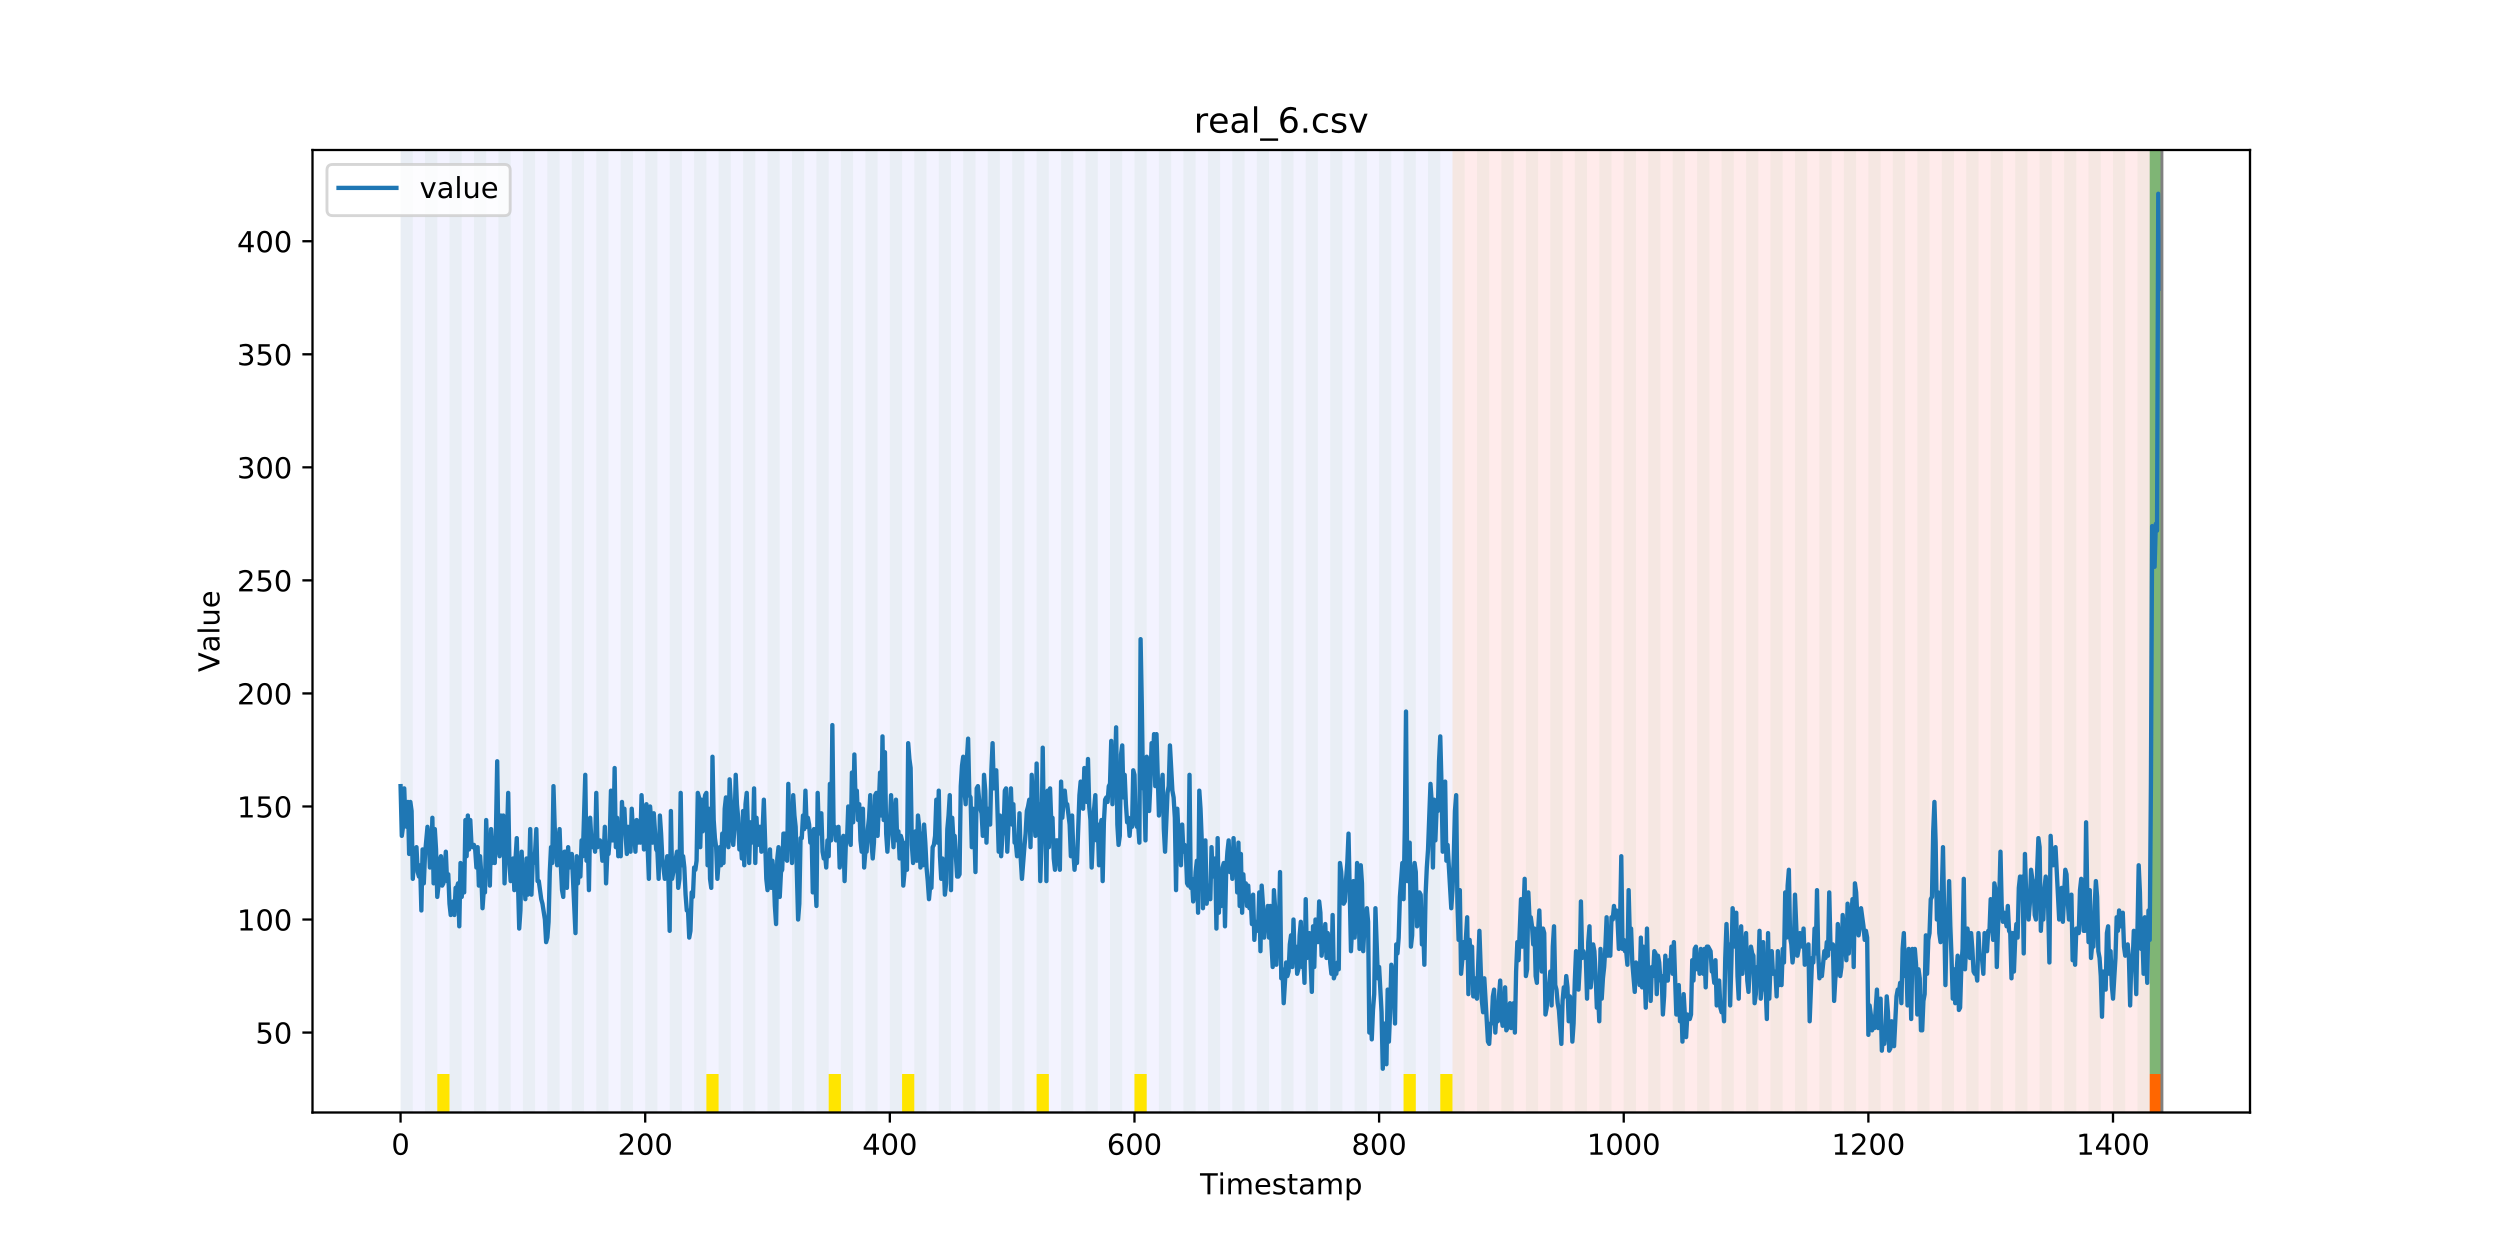 <?xml version="1.0" encoding="utf-8" standalone="no"?>
<!DOCTYPE svg PUBLIC "-//W3C//DTD SVG 1.1//EN"
  "http://www.w3.org/Graphics/SVG/1.1/DTD/svg11.dtd">
<!-- Created with matplotlib (https://matplotlib.org/) -->
<svg height="432pt" version="1.1" viewBox="0 0 864 432" width="864pt" xmlns="http://www.w3.org/2000/svg" xmlns:xlink="http://www.w3.org/1999/xlink">
 <defs>
  <style type="text/css">
*{stroke-linecap:butt;stroke-linejoin:round;}
  </style>
 </defs>
 <g id="figure_1">
  <g id="patch_1">
   <path d="M 0 432 
L 864 432 
L 864 0 
L 0 0 
z
" style="fill:#ffffff;"/>
  </g>
  <g id="axes_1">
   <g id="patch_2">
    <path d="M 108 384.48 
L 777.6 384.48 
L 777.6 51.84 
L 108 51.84 
z
" style="fill:#ffffff;"/>
   </g>
   <g id="patch_3">
    <path clip-path="url(#pc5b3a60d3c)" d="M 138.436 384.48 
L 138.436 51.84 
L 501.982 51.84 
L 501.982 384.48 
z
" style="fill:#0000ff;opacity:0.05;"/>
   </g>
   <g id="patch_4">
    <path clip-path="url(#pc5b3a60d3c)" d="M 501.982 384.48 
L 501.982 51.84 
L 747.164 51.84 
L 747.164 384.48 
z
" style="fill:#ff0000;opacity:0.08;"/>
   </g>
   <g id="patch_5">
    <path clip-path="url(#pc5b3a60d3c)" d="M 138.436 384.48 
L 138.436 51.84 
L 142.664 51.84 
L 142.664 384.48 
z
" style="fill:#008000;opacity:0.04;"/>
   </g>
   <g id="patch_6">
    <path clip-path="url(#pc5b3a60d3c)" d="M 146.891 384.48 
L 146.891 51.84 
L 151.118 51.84 
L 151.118 384.48 
z
" style="fill:#008000;opacity:0.04;"/>
   </g>
   <g id="patch_7">
    <path clip-path="url(#pc5b3a60d3c)" d="M 151.118 384.48 
L 151.118 371.174 
L 155.345 371.174 
L 155.345 384.48 
z
" style="fill:#ffe500;"/>
   </g>
   <g id="patch_8">
    <path clip-path="url(#pc5b3a60d3c)" d="M 155.345 384.48 
L 155.345 51.84 
L 159.573 51.84 
L 159.573 384.48 
z
" style="fill:#008000;opacity:0.04;"/>
   </g>
   <g id="patch_9">
    <path clip-path="url(#pc5b3a60d3c)" d="M 163.8 384.48 
L 163.8 51.84 
L 168.027 51.84 
L 168.027 384.48 
z
" style="fill:#008000;opacity:0.04;"/>
   </g>
   <g id="patch_10">
    <path clip-path="url(#pc5b3a60d3c)" d="M 172.255 384.48 
L 172.255 51.84 
L 176.482 51.84 
L 176.482 384.48 
z
" style="fill:#008000;opacity:0.04;"/>
   </g>
   <g id="patch_11">
    <path clip-path="url(#pc5b3a60d3c)" d="M 180.709 384.48 
L 180.709 51.84 
L 184.936 51.84 
L 184.936 384.48 
z
" style="fill:#008000;opacity:0.04;"/>
   </g>
   <g id="patch_12">
    <path clip-path="url(#pc5b3a60d3c)" d="M 189.164 384.48 
L 189.164 51.84 
L 193.391 51.84 
L 193.391 384.48 
z
" style="fill:#008000;opacity:0.04;"/>
   </g>
   <g id="patch_13">
    <path clip-path="url(#pc5b3a60d3c)" d="M 197.618 384.48 
L 197.618 51.84 
L 201.845 51.84 
L 201.845 384.48 
z
" style="fill:#008000;opacity:0.04;"/>
   </g>
   <g id="patch_14">
    <path clip-path="url(#pc5b3a60d3c)" d="M 206.073 384.48 
L 206.073 51.84 
L 210.3 51.84 
L 210.3 384.48 
z
" style="fill:#008000;opacity:0.04;"/>
   </g>
   <g id="patch_15">
    <path clip-path="url(#pc5b3a60d3c)" d="M 214.527 384.48 
L 214.527 51.84 
L 218.755 51.84 
L 218.755 384.48 
z
" style="fill:#008000;opacity:0.04;"/>
   </g>
   <g id="patch_16">
    <path clip-path="url(#pc5b3a60d3c)" d="M 222.982 384.48 
L 222.982 51.84 
L 227.209 51.84 
L 227.209 384.48 
z
" style="fill:#008000;opacity:0.04;"/>
   </g>
   <g id="patch_17">
    <path clip-path="url(#pc5b3a60d3c)" d="M 231.436 384.48 
L 231.436 51.84 
L 235.664 51.84 
L 235.664 384.48 
z
" style="fill:#008000;opacity:0.04;"/>
   </g>
   <g id="patch_18">
    <path clip-path="url(#pc5b3a60d3c)" d="M 239.891 384.48 
L 239.891 51.84 
L 244.118 51.84 
L 244.118 384.48 
z
" style="fill:#008000;opacity:0.04;"/>
   </g>
   <g id="patch_19">
    <path clip-path="url(#pc5b3a60d3c)" d="M 244.118 384.48 
L 244.118 371.174 
L 248.345 371.174 
L 248.345 384.48 
z
" style="fill:#ffe500;"/>
   </g>
   <g id="patch_20">
    <path clip-path="url(#pc5b3a60d3c)" d="M 248.345 384.48 
L 248.345 51.84 
L 252.573 51.84 
L 252.573 384.48 
z
" style="fill:#008000;opacity:0.04;"/>
   </g>
   <g id="patch_21">
    <path clip-path="url(#pc5b3a60d3c)" d="M 256.8 384.48 
L 256.8 51.84 
L 261.027 51.84 
L 261.027 384.48 
z
" style="fill:#008000;opacity:0.04;"/>
   </g>
   <g id="patch_22">
    <path clip-path="url(#pc5b3a60d3c)" d="M 265.255 384.48 
L 265.255 51.84 
L 269.482 51.84 
L 269.482 384.48 
z
" style="fill:#008000;opacity:0.04;"/>
   </g>
   <g id="patch_23">
    <path clip-path="url(#pc5b3a60d3c)" d="M 273.709 384.48 
L 273.709 51.84 
L 277.936 51.84 
L 277.936 384.48 
z
" style="fill:#008000;opacity:0.04;"/>
   </g>
   <g id="patch_24">
    <path clip-path="url(#pc5b3a60d3c)" d="M 282.164 384.48 
L 282.164 51.84 
L 286.391 51.84 
L 286.391 384.48 
z
" style="fill:#008000;opacity:0.04;"/>
   </g>
   <g id="patch_25">
    <path clip-path="url(#pc5b3a60d3c)" d="M 286.391 384.48 
L 286.391 371.174 
L 290.618 371.174 
L 290.618 384.48 
z
" style="fill:#ffe500;"/>
   </g>
   <g id="patch_26">
    <path clip-path="url(#pc5b3a60d3c)" d="M 290.618 384.48 
L 290.618 51.84 
L 294.845 51.84 
L 294.845 384.48 
z
" style="fill:#008000;opacity:0.04;"/>
   </g>
   <g id="patch_27">
    <path clip-path="url(#pc5b3a60d3c)" d="M 299.073 384.48 
L 299.073 51.84 
L 303.3 51.84 
L 303.3 384.48 
z
" style="fill:#008000;opacity:0.04;"/>
   </g>
   <g id="patch_28">
    <path clip-path="url(#pc5b3a60d3c)" d="M 307.527 384.48 
L 307.527 51.84 
L 311.755 51.84 
L 311.755 384.48 
z
" style="fill:#008000;opacity:0.04;"/>
   </g>
   <g id="patch_29">
    <path clip-path="url(#pc5b3a60d3c)" d="M 311.755 384.48 
L 311.755 371.174 
L 315.982 371.174 
L 315.982 384.48 
z
" style="fill:#ffe500;"/>
   </g>
   <g id="patch_30">
    <path clip-path="url(#pc5b3a60d3c)" d="M 315.982 384.48 
L 315.982 51.84 
L 320.209 51.84 
L 320.209 384.48 
z
" style="fill:#008000;opacity:0.04;"/>
   </g>
   <g id="patch_31">
    <path clip-path="url(#pc5b3a60d3c)" d="M 324.436 384.48 
L 324.436 51.84 
L 328.664 51.84 
L 328.664 384.48 
z
" style="fill:#008000;opacity:0.04;"/>
   </g>
   <g id="patch_32">
    <path clip-path="url(#pc5b3a60d3c)" d="M 332.891 384.48 
L 332.891 51.84 
L 337.118 51.84 
L 337.118 384.48 
z
" style="fill:#008000;opacity:0.04;"/>
   </g>
   <g id="patch_33">
    <path clip-path="url(#pc5b3a60d3c)" d="M 341.345 384.48 
L 341.345 51.84 
L 345.573 51.84 
L 345.573 384.48 
z
" style="fill:#008000;opacity:0.04;"/>
   </g>
   <g id="patch_34">
    <path clip-path="url(#pc5b3a60d3c)" d="M 349.8 384.48 
L 349.8 51.84 
L 354.027 51.84 
L 354.027 384.48 
z
" style="fill:#008000;opacity:0.04;"/>
   </g>
   <g id="patch_35">
    <path clip-path="url(#pc5b3a60d3c)" d="M 358.255 384.48 
L 358.255 51.84 
L 362.482 51.84 
L 362.482 384.48 
z
" style="fill:#008000;opacity:0.04;"/>
   </g>
   <g id="patch_36">
    <path clip-path="url(#pc5b3a60d3c)" d="M 358.255 384.48 
L 358.255 371.174 
L 362.482 371.174 
L 362.482 384.48 
z
" style="fill:#ffe500;"/>
   </g>
   <g id="patch_37">
    <path clip-path="url(#pc5b3a60d3c)" d="M 366.709 384.48 
L 366.709 51.84 
L 370.936 51.84 
L 370.936 384.48 
z
" style="fill:#008000;opacity:0.04;"/>
   </g>
   <g id="patch_38">
    <path clip-path="url(#pc5b3a60d3c)" d="M 375.164 384.48 
L 375.164 51.84 
L 379.391 51.84 
L 379.391 384.48 
z
" style="fill:#008000;opacity:0.04;"/>
   </g>
   <g id="patch_39">
    <path clip-path="url(#pc5b3a60d3c)" d="M 742.936 384.48 
L 742.936 371.174 
L 747.164 371.174 
L 747.164 384.48 
z
" style="fill:#ff6600;"/>
   </g>
   <g id="patch_40">
    <path clip-path="url(#pc5b3a60d3c)" d="M 383.618 384.48 
L 383.618 51.84 
L 387.845 51.84 
L 387.845 384.48 
z
" style="fill:#008000;opacity:0.04;"/>
   </g>
   <g id="patch_41">
    <path clip-path="url(#pc5b3a60d3c)" d="M 392.073 384.48 
L 392.073 51.84 
L 396.3 51.84 
L 396.3 384.48 
z
" style="fill:#008000;opacity:0.04;"/>
   </g>
   <g id="patch_42">
    <path clip-path="url(#pc5b3a60d3c)" d="M 392.073 384.48 
L 392.073 371.174 
L 396.3 371.174 
L 396.3 384.48 
z
" style="fill:#ffe500;"/>
   </g>
   <g id="patch_43">
    <path clip-path="url(#pc5b3a60d3c)" d="M 400.527 384.48 
L 400.527 51.84 
L 404.755 51.84 
L 404.755 384.48 
z
" style="fill:#008000;opacity:0.04;"/>
   </g>
   <g id="patch_44">
    <path clip-path="url(#pc5b3a60d3c)" d="M 408.982 384.48 
L 408.982 51.84 
L 413.209 51.84 
L 413.209 384.48 
z
" style="fill:#008000;opacity:0.04;"/>
   </g>
   <g id="patch_45">
    <path clip-path="url(#pc5b3a60d3c)" d="M 417.436 384.48 
L 417.436 51.84 
L 421.664 51.84 
L 421.664 384.48 
z
" style="fill:#008000;opacity:0.04;"/>
   </g>
   <g id="patch_46">
    <path clip-path="url(#pc5b3a60d3c)" d="M 425.891 384.48 
L 425.891 51.84 
L 430.118 51.84 
L 430.118 384.48 
z
" style="fill:#008000;opacity:0.04;"/>
   </g>
   <g id="patch_47">
    <path clip-path="url(#pc5b3a60d3c)" d="M 434.345 384.48 
L 434.345 51.84 
L 438.573 51.84 
L 438.573 384.48 
z
" style="fill:#008000;opacity:0.04;"/>
   </g>
   <g id="patch_48">
    <path clip-path="url(#pc5b3a60d3c)" d="M 442.8 384.48 
L 442.8 51.84 
L 447.027 51.84 
L 447.027 384.48 
z
" style="fill:#008000;opacity:0.04;"/>
   </g>
   <g id="patch_49">
    <path clip-path="url(#pc5b3a60d3c)" d="M 451.255 384.48 
L 451.255 51.84 
L 455.482 51.84 
L 455.482 384.48 
z
" style="fill:#008000;opacity:0.04;"/>
   </g>
   <g id="patch_50">
    <path clip-path="url(#pc5b3a60d3c)" d="M 459.709 384.48 
L 459.709 51.84 
L 463.936 51.84 
L 463.936 384.48 
z
" style="fill:#008000;opacity:0.04;"/>
   </g>
   <g id="patch_51">
    <path clip-path="url(#pc5b3a60d3c)" d="M 468.164 384.48 
L 468.164 51.84 
L 472.391 51.84 
L 472.391 384.48 
z
" style="fill:#008000;opacity:0.04;"/>
   </g>
   <g id="patch_52">
    <path clip-path="url(#pc5b3a60d3c)" d="M 476.618 384.48 
L 476.618 51.84 
L 480.845 51.84 
L 480.845 384.48 
z
" style="fill:#008000;opacity:0.04;"/>
   </g>
   <g id="patch_53">
    <path clip-path="url(#pc5b3a60d3c)" d="M 485.073 384.48 
L 485.073 51.84 
L 489.3 51.84 
L 489.3 384.48 
z
" style="fill:#008000;opacity:0.04;"/>
   </g>
   <g id="patch_54">
    <path clip-path="url(#pc5b3a60d3c)" d="M 485.073 384.48 
L 485.073 371.174 
L 489.3 371.174 
L 489.3 384.48 
z
" style="fill:#ffe500;"/>
   </g>
   <g id="patch_55">
    <path clip-path="url(#pc5b3a60d3c)" d="M 493.527 384.48 
L 493.527 51.84 
L 497.755 51.84 
L 497.755 384.48 
z
" style="fill:#008000;opacity:0.04;"/>
   </g>
   <g id="patch_56">
    <path clip-path="url(#pc5b3a60d3c)" d="M 497.755 384.48 
L 497.755 371.174 
L 501.982 371.174 
L 501.982 384.48 
z
" style="fill:#ffe500;"/>
   </g>
   <g id="patch_57">
    <path clip-path="url(#pc5b3a60d3c)" d="M 501.982 384.48 
L 501.982 51.84 
L 506.209 51.84 
L 506.209 384.48 
z
" style="fill:#008000;opacity:0.04;"/>
   </g>
   <g id="patch_58">
    <path clip-path="url(#pc5b3a60d3c)" d="M 510.436 384.48 
L 510.436 51.84 
L 514.664 51.84 
L 514.664 384.48 
z
" style="fill:#008000;opacity:0.04;"/>
   </g>
   <g id="patch_59">
    <path clip-path="url(#pc5b3a60d3c)" d="M 518.891 384.48 
L 518.891 51.84 
L 523.118 51.84 
L 523.118 384.48 
z
" style="fill:#008000;opacity:0.04;"/>
   </g>
   <g id="patch_60">
    <path clip-path="url(#pc5b3a60d3c)" d="M 527.345 384.48 
L 527.345 51.84 
L 531.573 51.84 
L 531.573 384.48 
z
" style="fill:#008000;opacity:0.04;"/>
   </g>
   <g id="patch_61">
    <path clip-path="url(#pc5b3a60d3c)" d="M 535.8 384.48 
L 535.8 51.84 
L 540.027 51.84 
L 540.027 384.48 
z
" style="fill:#008000;opacity:0.04;"/>
   </g>
   <g id="patch_62">
    <path clip-path="url(#pc5b3a60d3c)" d="M 544.255 384.48 
L 544.255 51.84 
L 548.482 51.84 
L 548.482 384.48 
z
" style="fill:#008000;opacity:0.04;"/>
   </g>
   <g id="patch_63">
    <path clip-path="url(#pc5b3a60d3c)" d="M 552.709 384.48 
L 552.709 51.84 
L 556.936 51.84 
L 556.936 384.48 
z
" style="fill:#008000;opacity:0.04;"/>
   </g>
   <g id="patch_64">
    <path clip-path="url(#pc5b3a60d3c)" d="M 561.164 384.48 
L 561.164 51.84 
L 565.391 51.84 
L 565.391 384.48 
z
" style="fill:#008000;opacity:0.04;"/>
   </g>
   <g id="patch_65">
    <path clip-path="url(#pc5b3a60d3c)" d="M 569.618 384.48 
L 569.618 51.84 
L 573.845 51.84 
L 573.845 384.48 
z
" style="fill:#008000;opacity:0.04;"/>
   </g>
   <g id="patch_66">
    <path clip-path="url(#pc5b3a60d3c)" d="M 578.073 384.48 
L 578.073 51.84 
L 582.3 51.84 
L 582.3 384.48 
z
" style="fill:#008000;opacity:0.04;"/>
   </g>
   <g id="patch_67">
    <path clip-path="url(#pc5b3a60d3c)" d="M 586.527 384.48 
L 586.527 51.84 
L 590.755 51.84 
L 590.755 384.48 
z
" style="fill:#008000;opacity:0.04;"/>
   </g>
   <g id="patch_68">
    <path clip-path="url(#pc5b3a60d3c)" d="M 594.982 384.48 
L 594.982 51.84 
L 599.209 51.84 
L 599.209 384.48 
z
" style="fill:#008000;opacity:0.04;"/>
   </g>
   <g id="patch_69">
    <path clip-path="url(#pc5b3a60d3c)" d="M 603.436 384.48 
L 603.436 51.84 
L 607.664 51.84 
L 607.664 384.48 
z
" style="fill:#008000;opacity:0.04;"/>
   </g>
   <g id="patch_70">
    <path clip-path="url(#pc5b3a60d3c)" d="M 611.891 384.48 
L 611.891 51.84 
L 616.118 51.84 
L 616.118 384.48 
z
" style="fill:#008000;opacity:0.04;"/>
   </g>
   <g id="patch_71">
    <path clip-path="url(#pc5b3a60d3c)" d="M 620.345 384.48 
L 620.345 51.84 
L 624.573 51.84 
L 624.573 384.48 
z
" style="fill:#008000;opacity:0.04;"/>
   </g>
   <g id="patch_72">
    <path clip-path="url(#pc5b3a60d3c)" d="M 628.8 384.48 
L 628.8 51.84 
L 633.027 51.84 
L 633.027 384.48 
z
" style="fill:#008000;opacity:0.04;"/>
   </g>
   <g id="patch_73">
    <path clip-path="url(#pc5b3a60d3c)" d="M 637.255 384.48 
L 637.255 51.84 
L 641.482 51.84 
L 641.482 384.48 
z
" style="fill:#008000;opacity:0.04;"/>
   </g>
   <g id="patch_74">
    <path clip-path="url(#pc5b3a60d3c)" d="M 645.709 384.48 
L 645.709 51.84 
L 649.936 51.84 
L 649.936 384.48 
z
" style="fill:#008000;opacity:0.04;"/>
   </g>
   <g id="patch_75">
    <path clip-path="url(#pc5b3a60d3c)" d="M 654.164 384.48 
L 654.164 51.84 
L 658.391 51.84 
L 658.391 384.48 
z
" style="fill:#008000;opacity:0.04;"/>
   </g>
   <g id="patch_76">
    <path clip-path="url(#pc5b3a60d3c)" d="M 662.618 384.48 
L 662.618 51.84 
L 666.845 51.84 
L 666.845 384.48 
z
" style="fill:#008000;opacity:0.04;"/>
   </g>
   <g id="patch_77">
    <path clip-path="url(#pc5b3a60d3c)" d="M 671.073 384.48 
L 671.073 51.84 
L 675.3 51.84 
L 675.3 384.48 
z
" style="fill:#008000;opacity:0.04;"/>
   </g>
   <g id="patch_78">
    <path clip-path="url(#pc5b3a60d3c)" d="M 679.527 384.48 
L 679.527 51.84 
L 683.755 51.84 
L 683.755 384.48 
z
" style="fill:#008000;opacity:0.04;"/>
   </g>
   <g id="patch_79">
    <path clip-path="url(#pc5b3a60d3c)" d="M 687.982 384.48 
L 687.982 51.84 
L 692.209 51.84 
L 692.209 384.48 
z
" style="fill:#008000;opacity:0.04;"/>
   </g>
   <g id="patch_80">
    <path clip-path="url(#pc5b3a60d3c)" d="M 696.436 384.48 
L 696.436 51.84 
L 700.664 51.84 
L 700.664 384.48 
z
" style="fill:#008000;opacity:0.04;"/>
   </g>
   <g id="patch_81">
    <path clip-path="url(#pc5b3a60d3c)" d="M 704.891 384.48 
L 704.891 51.84 
L 709.118 51.84 
L 709.118 384.48 
z
" style="fill:#008000;opacity:0.04;"/>
   </g>
   <g id="patch_82">
    <path clip-path="url(#pc5b3a60d3c)" d="M 713.345 384.48 
L 713.345 51.84 
L 717.573 51.84 
L 717.573 384.48 
z
" style="fill:#008000;opacity:0.04;"/>
   </g>
   <g id="patch_83">
    <path clip-path="url(#pc5b3a60d3c)" d="M 721.8 384.48 
L 721.8 51.84 
L 726.027 51.84 
L 726.027 384.48 
z
" style="fill:#008000;opacity:0.04;"/>
   </g>
   <g id="patch_84">
    <path clip-path="url(#pc5b3a60d3c)" d="M 730.255 384.48 
L 730.255 51.84 
L 734.482 51.84 
L 734.482 384.48 
z
" style="fill:#008000;opacity:0.04;"/>
   </g>
   <g id="patch_85">
    <path clip-path="url(#pc5b3a60d3c)" d="M 738.709 384.48 
L 738.709 51.84 
L 742.936 51.84 
L 742.936 384.48 
z
" style="fill:#008000;opacity:0.04;"/>
   </g>
   <g id="patch_86">
    <path clip-path="url(#pc5b3a60d3c)" d="M 742.936 371.174 
L 742.936 51.84 
L 747.164 51.84 
L 747.164 371.174 
z
" style="fill:#008000;opacity:0.5;"/>
   </g>
   <g id="matplotlib.axis_1">
    <g id="xtick_1">
     <g id="line2d_1">
      <defs>
       <path d="M 0 0 
L 0 3.5 
" id="m55abc5cdc3" style="stroke:#000000;stroke-width:0.8;"/>
      </defs>
      <g>
       <use style="stroke:#000000;stroke-width:0.8;" x="138.436" xlink:href="#m55abc5cdc3" y="384.48"/>
      </g>
     </g>
     <g id="text_1">
      <!-- 0 -->
      <defs>
       <path d="M 31.781 66.406 
Q 24.172 66.406 20.328 58.906 
Q 16.5 51.422 16.5 36.375 
Q 16.5 21.391 20.328 13.891 
Q 24.172 6.391 31.781 6.391 
Q 39.453 6.391 43.281 13.891 
Q 47.125 21.391 47.125 36.375 
Q 47.125 51.422 43.281 58.906 
Q 39.453 66.406 31.781 66.406 
z
M 31.781 74.219 
Q 44.047 74.219 50.516 64.516 
Q 56.984 54.828 56.984 36.375 
Q 56.984 17.969 50.516 8.266 
Q 44.047 -1.422 31.781 -1.422 
Q 19.531 -1.422 13.062 8.266 
Q 6.594 17.969 6.594 36.375 
Q 6.594 54.828 13.062 64.516 
Q 19.531 74.219 31.781 74.219 
z
" id="DejaVuSans-48"/>
      </defs>
      <g transform="translate(135.255 399.078)scale(0.1 -0.1)">
       <use xlink:href="#DejaVuSans-48"/>
      </g>
     </g>
    </g>
    <g id="xtick_2">
     <g id="line2d_2">
      <g>
       <use style="stroke:#000000;stroke-width:0.8;" x="222.982" xlink:href="#m55abc5cdc3" y="384.48"/>
      </g>
     </g>
     <g id="text_2">
      <!-- 200 -->
      <defs>
       <path d="M 19.188 8.297 
L 53.609 8.297 
L 53.609 0 
L 7.328 0 
L 7.328 8.297 
Q 12.938 14.109 22.625 23.891 
Q 32.328 33.688 34.812 36.531 
Q 39.547 41.844 41.422 45.531 
Q 43.312 49.219 43.312 52.781 
Q 43.312 58.594 39.234 62.25 
Q 35.156 65.922 28.609 65.922 
Q 23.969 65.922 18.812 64.312 
Q 13.672 62.703 7.812 59.422 
L 7.812 69.391 
Q 13.766 71.781 18.938 73 
Q 24.125 74.219 28.422 74.219 
Q 39.75 74.219 46.484 68.547 
Q 53.219 62.891 53.219 53.422 
Q 53.219 48.922 51.531 44.891 
Q 49.859 40.875 45.406 35.406 
Q 44.188 33.984 37.641 27.219 
Q 31.109 20.453 19.188 8.297 
z
" id="DejaVuSans-50"/>
      </defs>
      <g transform="translate(213.438 399.078)scale(0.1 -0.1)">
       <use xlink:href="#DejaVuSans-50"/>
       <use x="63.623" xlink:href="#DejaVuSans-48"/>
       <use x="127.246" xlink:href="#DejaVuSans-48"/>
      </g>
     </g>
    </g>
    <g id="xtick_3">
     <g id="line2d_3">
      <g>
       <use style="stroke:#000000;stroke-width:0.8;" x="307.527" xlink:href="#m55abc5cdc3" y="384.48"/>
      </g>
     </g>
     <g id="text_3">
      <!-- 400 -->
      <defs>
       <path d="M 37.797 64.312 
L 12.891 25.391 
L 37.797 25.391 
z
M 35.203 72.906 
L 47.609 72.906 
L 47.609 25.391 
L 58.016 25.391 
L 58.016 17.188 
L 47.609 17.188 
L 47.609 0 
L 37.797 0 
L 37.797 17.188 
L 4.891 17.188 
L 4.891 26.703 
z
" id="DejaVuSans-52"/>
      </defs>
      <g transform="translate(297.984 399.078)scale(0.1 -0.1)">
       <use xlink:href="#DejaVuSans-52"/>
       <use x="63.623" xlink:href="#DejaVuSans-48"/>
       <use x="127.246" xlink:href="#DejaVuSans-48"/>
      </g>
     </g>
    </g>
    <g id="xtick_4">
     <g id="line2d_4">
      <g>
       <use style="stroke:#000000;stroke-width:0.8;" x="392.073" xlink:href="#m55abc5cdc3" y="384.48"/>
      </g>
     </g>
     <g id="text_4">
      <!-- 600 -->
      <defs>
       <path d="M 33.016 40.375 
Q 26.375 40.375 22.484 35.828 
Q 18.609 31.297 18.609 23.391 
Q 18.609 15.531 22.484 10.953 
Q 26.375 6.391 33.016 6.391 
Q 39.656 6.391 43.531 10.953 
Q 47.406 15.531 47.406 23.391 
Q 47.406 31.297 43.531 35.828 
Q 39.656 40.375 33.016 40.375 
z
M 52.594 71.297 
L 52.594 62.312 
Q 48.875 64.062 45.094 64.984 
Q 41.312 65.922 37.594 65.922 
Q 27.828 65.922 22.672 59.328 
Q 17.531 52.734 16.797 39.406 
Q 19.672 43.656 24.016 45.922 
Q 28.375 48.188 33.594 48.188 
Q 44.578 48.188 50.953 41.516 
Q 57.328 34.859 57.328 23.391 
Q 57.328 12.156 50.688 5.359 
Q 44.047 -1.422 33.016 -1.422 
Q 20.359 -1.422 13.672 8.266 
Q 6.984 17.969 6.984 36.375 
Q 6.984 53.656 15.188 63.938 
Q 23.391 74.219 37.203 74.219 
Q 40.922 74.219 44.703 73.484 
Q 48.484 72.75 52.594 71.297 
z
" id="DejaVuSans-54"/>
      </defs>
      <g transform="translate(382.529 399.078)scale(0.1 -0.1)">
       <use xlink:href="#DejaVuSans-54"/>
       <use x="63.623" xlink:href="#DejaVuSans-48"/>
       <use x="127.246" xlink:href="#DejaVuSans-48"/>
      </g>
     </g>
    </g>
    <g id="xtick_5">
     <g id="line2d_5">
      <g>
       <use style="stroke:#000000;stroke-width:0.8;" x="476.618" xlink:href="#m55abc5cdc3" y="384.48"/>
      </g>
     </g>
     <g id="text_5">
      <!-- 800 -->
      <defs>
       <path d="M 31.781 34.625 
Q 24.75 34.625 20.719 30.859 
Q 16.703 27.094 16.703 20.516 
Q 16.703 13.922 20.719 10.156 
Q 24.75 6.391 31.781 6.391 
Q 38.812 6.391 42.859 10.172 
Q 46.922 13.969 46.922 20.516 
Q 46.922 27.094 42.891 30.859 
Q 38.875 34.625 31.781 34.625 
z
M 21.922 38.812 
Q 15.578 40.375 12.031 44.719 
Q 8.5 49.078 8.5 55.328 
Q 8.5 64.062 14.719 69.141 
Q 20.953 74.219 31.781 74.219 
Q 42.672 74.219 48.875 69.141 
Q 55.078 64.062 55.078 55.328 
Q 55.078 49.078 51.531 44.719 
Q 48 40.375 41.703 38.812 
Q 48.828 37.156 52.797 32.312 
Q 56.781 27.484 56.781 20.516 
Q 56.781 9.906 50.312 4.234 
Q 43.844 -1.422 31.781 -1.422 
Q 19.734 -1.422 13.25 4.234 
Q 6.781 9.906 6.781 20.516 
Q 6.781 27.484 10.781 32.312 
Q 14.797 37.156 21.922 38.812 
z
M 18.312 54.391 
Q 18.312 48.734 21.844 45.562 
Q 25.391 42.391 31.781 42.391 
Q 38.141 42.391 41.719 45.562 
Q 45.312 48.734 45.312 54.391 
Q 45.312 60.062 41.719 63.234 
Q 38.141 66.406 31.781 66.406 
Q 25.391 66.406 21.844 63.234 
Q 18.312 60.062 18.312 54.391 
z
" id="DejaVuSans-56"/>
      </defs>
      <g transform="translate(467.074 399.078)scale(0.1 -0.1)">
       <use xlink:href="#DejaVuSans-56"/>
       <use x="63.623" xlink:href="#DejaVuSans-48"/>
       <use x="127.246" xlink:href="#DejaVuSans-48"/>
      </g>
     </g>
    </g>
    <g id="xtick_6">
     <g id="line2d_6">
      <g>
       <use style="stroke:#000000;stroke-width:0.8;" x="561.164" xlink:href="#m55abc5cdc3" y="384.48"/>
      </g>
     </g>
     <g id="text_6">
      <!-- 1000 -->
      <defs>
       <path d="M 12.406 8.297 
L 28.516 8.297 
L 28.516 63.922 
L 10.984 60.406 
L 10.984 69.391 
L 28.422 72.906 
L 38.281 72.906 
L 38.281 8.297 
L 54.391 8.297 
L 54.391 0 
L 12.406 0 
z
" id="DejaVuSans-49"/>
      </defs>
      <g transform="translate(548.439 399.078)scale(0.1 -0.1)">
       <use xlink:href="#DejaVuSans-49"/>
       <use x="63.623" xlink:href="#DejaVuSans-48"/>
       <use x="127.246" xlink:href="#DejaVuSans-48"/>
       <use x="190.869" xlink:href="#DejaVuSans-48"/>
      </g>
     </g>
    </g>
    <g id="xtick_7">
     <g id="line2d_7">
      <g>
       <use style="stroke:#000000;stroke-width:0.8;" x="645.709" xlink:href="#m55abc5cdc3" y="384.48"/>
      </g>
     </g>
     <g id="text_7">
      <!-- 1200 -->
      <g transform="translate(632.984 399.078)scale(0.1 -0.1)">
       <use xlink:href="#DejaVuSans-49"/>
       <use x="63.623" xlink:href="#DejaVuSans-50"/>
       <use x="127.246" xlink:href="#DejaVuSans-48"/>
       <use x="190.869" xlink:href="#DejaVuSans-48"/>
      </g>
     </g>
    </g>
    <g id="xtick_8">
     <g id="line2d_8">
      <g>
       <use style="stroke:#000000;stroke-width:0.8;" x="730.255" xlink:href="#m55abc5cdc3" y="384.48"/>
      </g>
     </g>
     <g id="text_8">
      <!-- 1400 -->
      <g transform="translate(717.53 399.078)scale(0.1 -0.1)">
       <use xlink:href="#DejaVuSans-49"/>
       <use x="63.623" xlink:href="#DejaVuSans-52"/>
       <use x="127.246" xlink:href="#DejaVuSans-48"/>
       <use x="190.869" xlink:href="#DejaVuSans-48"/>
      </g>
     </g>
    </g>
    <g id="text_9">
     <!-- Timestamp -->
     <defs>
      <path d="M -0.297 72.906 
L 61.375 72.906 
L 61.375 64.594 
L 35.5 64.594 
L 35.5 0 
L 25.594 0 
L 25.594 64.594 
L -0.297 64.594 
z
" id="DejaVuSans-84"/>
      <path d="M 9.422 54.688 
L 18.406 54.688 
L 18.406 0 
L 9.422 0 
z
M 9.422 75.984 
L 18.406 75.984 
L 18.406 64.594 
L 9.422 64.594 
z
" id="DejaVuSans-105"/>
      <path d="M 52 44.188 
Q 55.375 50.25 60.062 53.125 
Q 64.75 56 71.094 56 
Q 79.641 56 84.281 50.016 
Q 88.922 44.047 88.922 33.016 
L 88.922 0 
L 79.891 0 
L 79.891 32.719 
Q 79.891 40.578 77.094 44.375 
Q 74.312 48.188 68.609 48.188 
Q 61.625 48.188 57.562 43.547 
Q 53.516 38.922 53.516 30.906 
L 53.516 0 
L 44.484 0 
L 44.484 32.719 
Q 44.484 40.625 41.703 44.406 
Q 38.922 48.188 33.109 48.188 
Q 26.219 48.188 22.156 43.531 
Q 18.109 38.875 18.109 30.906 
L 18.109 0 
L 9.078 0 
L 9.078 54.688 
L 18.109 54.688 
L 18.109 46.188 
Q 21.188 51.219 25.484 53.609 
Q 29.781 56 35.688 56 
Q 41.656 56 45.828 52.969 
Q 50 49.953 52 44.188 
z
" id="DejaVuSans-109"/>
      <path d="M 56.203 29.594 
L 56.203 25.203 
L 14.891 25.203 
Q 15.484 15.922 20.484 11.062 
Q 25.484 6.203 34.422 6.203 
Q 39.594 6.203 44.453 7.469 
Q 49.312 8.734 54.109 11.281 
L 54.109 2.781 
Q 49.266 0.734 44.188 -0.344 
Q 39.109 -1.422 33.891 -1.422 
Q 20.797 -1.422 13.156 6.188 
Q 5.516 13.812 5.516 26.812 
Q 5.516 40.234 12.766 48.109 
Q 20.016 56 32.328 56 
Q 43.359 56 49.781 48.891 
Q 56.203 41.797 56.203 29.594 
z
M 47.219 32.234 
Q 47.125 39.594 43.094 43.984 
Q 39.062 48.391 32.422 48.391 
Q 24.906 48.391 20.391 44.141 
Q 15.875 39.891 15.188 32.172 
z
" id="DejaVuSans-101"/>
      <path d="M 44.281 53.078 
L 44.281 44.578 
Q 40.484 46.531 36.375 47.5 
Q 32.281 48.484 27.875 48.484 
Q 21.188 48.484 17.844 46.438 
Q 14.5 44.391 14.5 40.281 
Q 14.5 37.156 16.891 35.375 
Q 19.281 33.594 26.516 31.984 
L 29.594 31.297 
Q 39.156 29.25 43.188 25.516 
Q 47.219 21.781 47.219 15.094 
Q 47.219 7.469 41.188 3.016 
Q 35.156 -1.422 24.609 -1.422 
Q 20.219 -1.422 15.453 -0.562 
Q 10.688 0.297 5.422 2 
L 5.422 11.281 
Q 10.406 8.688 15.234 7.391 
Q 20.062 6.109 24.812 6.109 
Q 31.156 6.109 34.562 8.281 
Q 37.984 10.453 37.984 14.406 
Q 37.984 18.062 35.516 20.016 
Q 33.062 21.969 24.703 23.781 
L 21.578 24.516 
Q 13.234 26.266 9.516 29.906 
Q 5.812 33.547 5.812 39.891 
Q 5.812 47.609 11.281 51.797 
Q 16.75 56 26.812 56 
Q 31.781 56 36.172 55.266 
Q 40.578 54.547 44.281 53.078 
z
" id="DejaVuSans-115"/>
      <path d="M 18.312 70.219 
L 18.312 54.688 
L 36.812 54.688 
L 36.812 47.703 
L 18.312 47.703 
L 18.312 18.016 
Q 18.312 11.328 20.141 9.422 
Q 21.969 7.516 27.594 7.516 
L 36.812 7.516 
L 36.812 0 
L 27.594 0 
Q 17.188 0 13.234 3.875 
Q 9.281 7.766 9.281 18.016 
L 9.281 47.703 
L 2.688 47.703 
L 2.688 54.688 
L 9.281 54.688 
L 9.281 70.219 
z
" id="DejaVuSans-116"/>
      <path d="M 34.281 27.484 
Q 23.391 27.484 19.188 25 
Q 14.984 22.516 14.984 16.5 
Q 14.984 11.719 18.141 8.906 
Q 21.297 6.109 26.703 6.109 
Q 34.188 6.109 38.703 11.406 
Q 43.219 16.703 43.219 25.484 
L 43.219 27.484 
z
M 52.203 31.203 
L 52.203 0 
L 43.219 0 
L 43.219 8.297 
Q 40.141 3.328 35.547 0.953 
Q 30.953 -1.422 24.312 -1.422 
Q 15.922 -1.422 10.953 3.297 
Q 6 8.016 6 15.922 
Q 6 25.141 12.172 29.828 
Q 18.359 34.516 30.609 34.516 
L 43.219 34.516 
L 43.219 35.406 
Q 43.219 41.609 39.141 45 
Q 35.062 48.391 27.688 48.391 
Q 23 48.391 18.547 47.266 
Q 14.109 46.141 10.016 43.891 
L 10.016 52.203 
Q 14.938 54.109 19.578 55.047 
Q 24.219 56 28.609 56 
Q 40.484 56 46.344 49.844 
Q 52.203 43.703 52.203 31.203 
z
" id="DejaVuSans-97"/>
      <path d="M 18.109 8.203 
L 18.109 -20.797 
L 9.078 -20.797 
L 9.078 54.688 
L 18.109 54.688 
L 18.109 46.391 
Q 20.953 51.266 25.266 53.625 
Q 29.594 56 35.594 56 
Q 45.562 56 51.781 48.094 
Q 58.016 40.188 58.016 27.297 
Q 58.016 14.406 51.781 6.484 
Q 45.562 -1.422 35.594 -1.422 
Q 29.594 -1.422 25.266 0.953 
Q 20.953 3.328 18.109 8.203 
z
M 48.688 27.297 
Q 48.688 37.203 44.609 42.844 
Q 40.531 48.484 33.406 48.484 
Q 26.266 48.484 22.188 42.844 
Q 18.109 37.203 18.109 27.297 
Q 18.109 17.391 22.188 11.75 
Q 26.266 6.109 33.406 6.109 
Q 40.531 6.109 44.609 11.75 
Q 48.688 17.391 48.688 27.297 
z
" id="DejaVuSans-112"/>
     </defs>
     <g transform="translate(414.739 412.757)scale(0.1 -0.1)">
      <use xlink:href="#DejaVuSans-84"/>
      <use x="61.037" xlink:href="#DejaVuSans-105"/>
      <use x="88.82" xlink:href="#DejaVuSans-109"/>
      <use x="186.232" xlink:href="#DejaVuSans-101"/>
      <use x="247.756" xlink:href="#DejaVuSans-115"/>
      <use x="299.855" xlink:href="#DejaVuSans-116"/>
      <use x="339.064" xlink:href="#DejaVuSans-97"/>
      <use x="400.344" xlink:href="#DejaVuSans-109"/>
      <use x="497.756" xlink:href="#DejaVuSans-112"/>
     </g>
    </g>
   </g>
   <g id="matplotlib.axis_2">
    <g id="ytick_1">
     <g id="line2d_9">
      <defs>
       <path d="M 0 0 
L -3.5 0 
" id="m25f7cf8dad" style="stroke:#000000;stroke-width:0.8;"/>
      </defs>
      <g>
       <use style="stroke:#000000;stroke-width:0.8;" x="108" xlink:href="#m25f7cf8dad" y="356.858"/>
      </g>
     </g>
     <g id="text_10">
      <!-- 50 -->
      <defs>
       <path d="M 10.797 72.906 
L 49.516 72.906 
L 49.516 64.594 
L 19.828 64.594 
L 19.828 46.734 
Q 21.969 47.469 24.109 47.828 
Q 26.266 48.188 28.422 48.188 
Q 40.625 48.188 47.75 41.5 
Q 54.891 34.812 54.891 23.391 
Q 54.891 11.625 47.562 5.094 
Q 40.234 -1.422 26.906 -1.422 
Q 22.312 -1.422 17.547 -0.641 
Q 12.797 0.141 7.719 1.703 
L 7.719 11.625 
Q 12.109 9.234 16.797 8.062 
Q 21.484 6.891 26.703 6.891 
Q 35.156 6.891 40.078 11.328 
Q 45.016 15.766 45.016 23.391 
Q 45.016 31 40.078 35.438 
Q 35.156 39.891 26.703 39.891 
Q 22.75 39.891 18.812 39.016 
Q 14.891 38.141 10.797 36.281 
z
" id="DejaVuSans-53"/>
      </defs>
      <g transform="translate(88.275 360.657)scale(0.1 -0.1)">
       <use xlink:href="#DejaVuSans-53"/>
       <use x="63.623" xlink:href="#DejaVuSans-48"/>
      </g>
     </g>
    </g>
    <g id="ytick_2">
     <g id="line2d_10">
      <g>
       <use style="stroke:#000000;stroke-width:0.8;" x="108" xlink:href="#m25f7cf8dad" y="317.788"/>
      </g>
     </g>
     <g id="text_11">
      <!-- 100 -->
      <g transform="translate(81.912 321.587)scale(0.1 -0.1)">
       <use xlink:href="#DejaVuSans-49"/>
       <use x="63.623" xlink:href="#DejaVuSans-48"/>
       <use x="127.246" xlink:href="#DejaVuSans-48"/>
      </g>
     </g>
    </g>
    <g id="ytick_3">
     <g id="line2d_11">
      <g>
       <use style="stroke:#000000;stroke-width:0.8;" x="108" xlink:href="#m25f7cf8dad" y="278.718"/>
      </g>
     </g>
     <g id="text_12">
      <!-- 150 -->
      <g transform="translate(81.912 282.517)scale(0.1 -0.1)">
       <use xlink:href="#DejaVuSans-49"/>
       <use x="63.623" xlink:href="#DejaVuSans-53"/>
       <use x="127.246" xlink:href="#DejaVuSans-48"/>
      </g>
     </g>
    </g>
    <g id="ytick_4">
     <g id="line2d_12">
      <g>
       <use style="stroke:#000000;stroke-width:0.8;" x="108" xlink:href="#m25f7cf8dad" y="239.648"/>
      </g>
     </g>
     <g id="text_13">
      <!-- 200 -->
      <g transform="translate(81.912 243.448)scale(0.1 -0.1)">
       <use xlink:href="#DejaVuSans-50"/>
       <use x="63.623" xlink:href="#DejaVuSans-48"/>
       <use x="127.246" xlink:href="#DejaVuSans-48"/>
      </g>
     </g>
    </g>
    <g id="ytick_5">
     <g id="line2d_13">
      <g>
       <use style="stroke:#000000;stroke-width:0.8;" x="108" xlink:href="#m25f7cf8dad" y="200.579"/>
      </g>
     </g>
     <g id="text_14">
      <!-- 250 -->
      <g transform="translate(81.912 204.378)scale(0.1 -0.1)">
       <use xlink:href="#DejaVuSans-50"/>
       <use x="63.623" xlink:href="#DejaVuSans-53"/>
       <use x="127.246" xlink:href="#DejaVuSans-48"/>
      </g>
     </g>
    </g>
    <g id="ytick_6">
     <g id="line2d_14">
      <g>
       <use style="stroke:#000000;stroke-width:0.8;" x="108" xlink:href="#m25f7cf8dad" y="161.509"/>
      </g>
     </g>
     <g id="text_15">
      <!-- 300 -->
      <defs>
       <path d="M 40.578 39.312 
Q 47.656 37.797 51.625 33 
Q 55.609 28.219 55.609 21.188 
Q 55.609 10.406 48.188 4.484 
Q 40.766 -1.422 27.094 -1.422 
Q 22.516 -1.422 17.656 -0.516 
Q 12.797 0.391 7.625 2.203 
L 7.625 11.719 
Q 11.719 9.328 16.594 8.109 
Q 21.484 6.891 26.812 6.891 
Q 36.078 6.891 40.938 10.547 
Q 45.797 14.203 45.797 21.188 
Q 45.797 27.641 41.281 31.266 
Q 36.766 34.906 28.719 34.906 
L 20.219 34.906 
L 20.219 43.016 
L 29.109 43.016 
Q 36.375 43.016 40.234 45.922 
Q 44.094 48.828 44.094 54.297 
Q 44.094 59.906 40.109 62.906 
Q 36.141 65.922 28.719 65.922 
Q 24.656 65.922 20.016 65.031 
Q 15.375 64.156 9.812 62.312 
L 9.812 71.094 
Q 15.438 72.656 20.344 73.438 
Q 25.25 74.219 29.594 74.219 
Q 40.828 74.219 47.359 69.109 
Q 53.906 64.016 53.906 55.328 
Q 53.906 49.266 50.438 45.094 
Q 46.969 40.922 40.578 39.312 
z
" id="DejaVuSans-51"/>
      </defs>
      <g transform="translate(81.912 165.308)scale(0.1 -0.1)">
       <use xlink:href="#DejaVuSans-51"/>
       <use x="63.623" xlink:href="#DejaVuSans-48"/>
       <use x="127.246" xlink:href="#DejaVuSans-48"/>
      </g>
     </g>
    </g>
    <g id="ytick_7">
     <g id="line2d_15">
      <g>
       <use style="stroke:#000000;stroke-width:0.8;" x="108" xlink:href="#m25f7cf8dad" y="122.439"/>
      </g>
     </g>
     <g id="text_16">
      <!-- 350 -->
      <g transform="translate(81.912 126.238)scale(0.1 -0.1)">
       <use xlink:href="#DejaVuSans-51"/>
       <use x="63.623" xlink:href="#DejaVuSans-53"/>
       <use x="127.246" xlink:href="#DejaVuSans-48"/>
      </g>
     </g>
    </g>
    <g id="ytick_8">
     <g id="line2d_16">
      <g>
       <use style="stroke:#000000;stroke-width:0.8;" x="108" xlink:href="#m25f7cf8dad" y="83.369"/>
      </g>
     </g>
     <g id="text_17">
      <!-- 400 -->
      <g transform="translate(81.912 87.169)scale(0.1 -0.1)">
       <use xlink:href="#DejaVuSans-52"/>
       <use x="63.623" xlink:href="#DejaVuSans-48"/>
       <use x="127.246" xlink:href="#DejaVuSans-48"/>
      </g>
     </g>
    </g>
    <g id="text_18">
     <!-- Value -->
     <defs>
      <path d="M 28.609 0 
L 0.781 72.906 
L 11.078 72.906 
L 34.188 11.531 
L 57.328 72.906 
L 67.578 72.906 
L 39.797 0 
z
" id="DejaVuSans-86"/>
      <path d="M 9.422 75.984 
L 18.406 75.984 
L 18.406 0 
L 9.422 0 
z
" id="DejaVuSans-108"/>
      <path d="M 8.5 21.578 
L 8.5 54.688 
L 17.484 54.688 
L 17.484 21.922 
Q 17.484 14.156 20.5 10.266 
Q 23.531 6.391 29.594 6.391 
Q 36.859 6.391 41.078 11.031 
Q 45.312 15.672 45.312 23.688 
L 45.312 54.688 
L 54.297 54.688 
L 54.297 0 
L 45.312 0 
L 45.312 8.406 
Q 42.047 3.422 37.719 1 
Q 33.406 -1.422 27.688 -1.422 
Q 18.266 -1.422 13.375 4.438 
Q 8.5 10.297 8.5 21.578 
z
M 31.109 56 
z
" id="DejaVuSans-117"/>
     </defs>
     <g transform="translate(75.833 232.273)rotate(-90)scale(0.1 -0.1)">
      <use xlink:href="#DejaVuSans-86"/>
      <use x="68.299" xlink:href="#DejaVuSans-97"/>
      <use x="129.578" xlink:href="#DejaVuSans-108"/>
      <use x="157.361" xlink:href="#DejaVuSans-117"/>
      <use x="220.74" xlink:href="#DejaVuSans-101"/>
     </g>
    </g>
   </g>
   <g id="line2d_17">
    <path clip-path="url(#pc5b3a60d3c)" d="M 138.436 271.686 
L 138.859 288.876 
L 139.282 285.751 
L 139.705 272.467 
L 140.127 284.188 
L 140.55 285.751 
L 140.973 277.155 
L 141.395 295.127 
L 141.818 277.155 
L 142.241 280.281 
L 142.664 303.723 
L 143.086 296.69 
L 143.509 299.034 
L 143.932 292.783 
L 144.355 301.379 
L 144.777 302.941 
L 145.2 299.034 
L 145.623 314.662 
L 146.045 293.565 
L 146.468 305.286 
L 146.891 295.127 
L 147.736 285.751 
L 148.159 289.658 
L 148.582 299.816 
L 149.005 298.253 
L 149.427 282.625 
L 149.85 305.286 
L 150.273 286.532 
L 150.695 293.565 
L 151.118 309.974 
L 151.541 306.067 
L 151.964 297.472 
L 152.386 295.909 
L 152.809 306.067 
L 153.232 305.286 
L 153.655 300.597 
L 154.077 294.346 
L 154.5 304.504 
L 154.923 302.16 
L 155.345 312.318 
L 155.768 316.225 
L 156.191 314.662 
L 156.614 311.537 
L 157.036 316.225 
L 157.459 306.848 
L 157.882 306.848 
L 158.305 305.286 
L 158.727 320.132 
L 159.15 298.253 
L 159.573 309.974 
L 159.995 302.941 
L 160.418 308.411 
L 160.841 283.407 
L 161.264 295.909 
L 161.686 281.844 
L 162.109 293.565 
L 162.532 283.407 
L 162.955 292.002 
L 163.377 292.783 
L 163.8 292.002 
L 164.223 293.565 
L 164.645 299.816 
L 165.068 292.783 
L 165.491 306.067 
L 165.914 295.909 
L 166.336 302.16 
L 166.759 313.881 
L 167.182 307.63 
L 167.605 308.411 
L 168.027 283.407 
L 168.45 295.909 
L 168.873 293.565 
L 169.295 306.067 
L 169.718 286.532 
L 170.141 298.253 
L 170.564 289.658 
L 170.986 298.253 
L 171.409 286.532 
L 171.832 263.09 
L 172.255 292.002 
L 172.677 295.909 
L 173.1 281.844 
L 173.523 285.751 
L 173.945 281.844 
L 174.368 305.286 
L 174.791 292.783 
L 175.214 288.876 
L 175.636 274.03 
L 176.059 298.253 
L 176.482 304.504 
L 176.905 297.472 
L 177.327 296.69 
L 177.75 307.63 
L 178.173 296.69 
L 178.595 289.658 
L 179.441 320.913 
L 179.864 314.662 
L 180.286 294.346 
L 180.709 306.848 
L 181.132 302.16 
L 181.555 310.755 
L 181.977 296.69 
L 182.4 309.193 
L 182.823 302.941 
L 183.245 286.532 
L 183.668 309.193 
L 184.091 298.253 
L 184.514 298.253 
L 184.936 294.346 
L 185.359 286.532 
L 185.782 304.504 
L 186.205 304.504 
L 187.05 310.755 
L 187.473 312.318 
L 188.318 317.788 
L 188.741 325.602 
L 189.164 324.039 
L 189.586 318.569 
L 190.009 301.379 
L 190.432 292.783 
L 190.855 298.253 
L 191.277 271.686 
L 191.7 285.751 
L 192.545 299.034 
L 193.391 286.532 
L 193.814 299.034 
L 194.236 307.63 
L 194.659 309.974 
L 195.082 294.346 
L 195.505 294.346 
L 195.927 306.848 
L 196.35 292.783 
L 196.773 299.816 
L 197.618 295.127 
L 198.886 322.476 
L 199.309 295.909 
L 199.732 305.286 
L 200.155 296.69 
L 200.577 302.941 
L 201 290.439 
L 201.423 295.909 
L 202.268 267.779 
L 202.691 297.472 
L 203.114 288.876 
L 203.536 307.63 
L 203.959 282.625 
L 204.382 290.439 
L 204.805 292.783 
L 205.227 288.876 
L 205.65 294.346 
L 206.073 274.03 
L 206.495 292.783 
L 206.918 291.22 
L 207.341 290.439 
L 207.764 292.002 
L 208.186 297.472 
L 208.609 295.909 
L 209.032 285.751 
L 209.455 305.286 
L 209.877 295.127 
L 210.3 295.127 
L 210.723 289.658 
L 211.145 273.248 
L 211.568 290.439 
L 211.991 290.439 
L 212.414 265.434 
L 212.836 292.783 
L 213.259 282.625 
L 213.682 295.909 
L 214.105 292.002 
L 214.527 295.909 
L 214.95 277.155 
L 215.373 285.751 
L 215.795 279.5 
L 216.218 288.876 
L 216.641 295.127 
L 217.064 285.751 
L 217.909 294.346 
L 218.332 279.5 
L 218.755 287.313 
L 219.177 287.313 
L 219.6 294.346 
L 220.023 283.407 
L 220.445 291.22 
L 220.868 290.439 
L 221.291 291.22 
L 221.714 274.811 
L 222.136 282.625 
L 222.559 293.565 
L 222.982 284.188 
L 223.405 277.937 
L 223.827 292.783 
L 224.25 303.723 
L 224.673 278.718 
L 225.095 284.188 
L 225.518 291.22 
L 225.941 281.062 
L 226.786 293.565 
L 227.209 294.346 
L 227.632 303.723 
L 228.055 281.844 
L 228.477 288.095 
L 228.9 296.69 
L 229.745 303.723 
L 230.168 302.941 
L 230.591 295.909 
L 231.014 304.504 
L 231.436 321.695 
L 231.859 280.281 
L 232.282 303.723 
L 232.705 301.379 
L 233.127 300.597 
L 233.55 296.69 
L 233.973 294.346 
L 234.395 306.848 
L 234.818 303.723 
L 235.241 274.03 
L 235.664 299.034 
L 236.086 295.909 
L 236.509 299.816 
L 236.932 309.193 
L 237.355 314.662 
L 237.777 314.662 
L 238.2 324.039 
L 238.623 321.695 
L 239.045 308.411 
L 239.468 309.974 
L 239.891 299.816 
L 240.314 300.597 
L 240.736 297.472 
L 241.159 274.03 
L 241.582 275.593 
L 242.005 292.783 
L 242.427 276.374 
L 242.85 287.313 
L 243.273 277.937 
L 243.695 274.811 
L 244.118 274.03 
L 244.541 299.034 
L 244.964 279.5 
L 245.386 303.723 
L 245.809 306.848 
L 246.232 261.527 
L 246.655 283.407 
L 247.077 289.658 
L 247.5 292.783 
L 247.923 303.723 
L 248.768 292.783 
L 249.191 299.034 
L 249.614 288.095 
L 250.036 298.253 
L 250.459 279.5 
L 250.882 275.593 
L 251.305 289.658 
L 251.727 292.783 
L 252.15 269.341 
L 252.573 277.155 
L 252.995 288.876 
L 253.418 292.002 
L 253.841 285.751 
L 254.264 267.779 
L 254.686 277.937 
L 255.109 282.625 
L 255.532 293.565 
L 255.955 289.658 
L 256.377 296.69 
L 256.8 280.281 
L 257.223 299.034 
L 257.645 277.937 
L 258.068 274.03 
L 258.914 298.253 
L 259.336 284.188 
L 259.759 291.22 
L 260.182 290.439 
L 260.605 272.467 
L 261.027 298.253 
L 261.45 282.625 
L 261.873 292.002 
L 262.295 285.751 
L 262.718 285.751 
L 263.141 294.346 
L 263.564 286.532 
L 263.986 276.374 
L 264.832 303.723 
L 265.255 307.63 
L 265.677 303.723 
L 266.1 293.565 
L 266.523 306.848 
L 266.945 297.472 
L 267.368 301.379 
L 267.791 313.1 
L 268.214 319.351 
L 268.636 296.69 
L 269.059 292.783 
L 269.482 309.974 
L 269.905 301.379 
L 270.327 300.597 
L 270.75 288.095 
L 271.173 288.095 
L 271.595 296.69 
L 272.018 297.472 
L 272.441 270.904 
L 272.864 289.658 
L 273.286 284.969 
L 273.709 298.253 
L 274.132 274.811 
L 274.555 281.844 
L 274.977 285.751 
L 275.823 317.788 
L 276.245 312.318 
L 276.668 289.658 
L 277.091 289.658 
L 277.514 281.844 
L 277.936 286.532 
L 278.359 273.248 
L 278.782 285.751 
L 279.205 282.625 
L 279.627 284.969 
L 280.05 291.22 
L 280.473 287.313 
L 280.895 308.411 
L 281.318 286.532 
L 281.741 304.504 
L 282.164 313.1 
L 282.586 274.03 
L 283.009 288.095 
L 283.855 281.062 
L 284.277 294.346 
L 284.7 296.69 
L 285.123 295.127 
L 285.545 299.816 
L 285.968 290.439 
L 286.391 295.909 
L 286.814 270.904 
L 287.236 290.439 
L 287.659 250.588 
L 288.082 285.751 
L 288.505 285.751 
L 288.927 290.439 
L 289.35 286.532 
L 289.773 285.751 
L 290.195 299.816 
L 291.041 290.439 
L 291.464 288.876 
L 291.886 304.504 
L 292.309 292.002 
L 292.732 290.439 
L 293.155 278.718 
L 293.577 281.062 
L 294 292.002 
L 294.423 266.997 
L 294.845 284.188 
L 295.268 260.746 
L 295.691 277.155 
L 296.114 273.248 
L 296.536 283.407 
L 296.959 277.937 
L 297.382 290.439 
L 297.805 294.346 
L 298.227 279.5 
L 298.65 299.816 
L 299.073 294.346 
L 299.495 294.346 
L 299.918 286.532 
L 300.341 282.625 
L 300.764 274.811 
L 301.186 291.22 
L 301.609 296.69 
L 302.032 291.22 
L 302.455 274.811 
L 302.877 274.03 
L 303.3 288.876 
L 304.145 266.997 
L 304.568 281.844 
L 304.991 254.495 
L 305.414 283.407 
L 305.836 259.965 
L 306.259 288.095 
L 306.682 294.346 
L 307.105 287.313 
L 307.527 284.969 
L 307.95 274.811 
L 308.373 285.751 
L 308.795 292.783 
L 309.218 281.844 
L 309.641 276.374 
L 310.064 290.439 
L 310.486 287.313 
L 310.909 296.69 
L 311.332 288.876 
L 311.755 290.439 
L 312.177 306.067 
L 312.6 301.379 
L 313.023 291.22 
L 313.445 300.597 
L 313.868 256.839 
L 314.291 262.309 
L 314.714 265.434 
L 315.136 292.002 
L 315.559 298.253 
L 316.405 287.313 
L 316.827 297.472 
L 317.25 281.844 
L 317.673 285.751 
L 318.095 299.816 
L 318.518 288.095 
L 318.941 299.034 
L 319.364 284.969 
L 319.786 291.22 
L 320.209 299.816 
L 320.632 304.504 
L 321.055 310.755 
L 321.477 306.067 
L 321.9 306.848 
L 322.323 292.783 
L 322.745 292.002 
L 323.168 288.876 
L 323.591 276.374 
L 324.014 291.22 
L 324.436 273.248 
L 324.859 295.909 
L 325.282 303.723 
L 325.705 296.69 
L 326.127 298.253 
L 326.55 309.193 
L 326.973 305.286 
L 327.395 286.532 
L 327.818 281.844 
L 328.241 274.811 
L 328.664 307.63 
L 329.086 282.625 
L 329.509 290.439 
L 329.932 288.876 
L 330.777 302.941 
L 331.2 302.941 
L 331.623 302.16 
L 332.045 271.686 
L 332.468 264.653 
L 332.891 261.527 
L 333.314 273.248 
L 333.736 277.937 
L 334.159 262.309 
L 334.582 255.276 
L 335.005 274.811 
L 335.427 275.593 
L 335.85 292.783 
L 336.273 279.5 
L 336.695 285.751 
L 337.118 301.379 
L 337.541 272.467 
L 337.964 271.686 
L 338.386 276.374 
L 338.809 279.5 
L 339.232 281.062 
L 339.655 288.876 
L 340.077 267.779 
L 340.5 273.248 
L 340.923 291.22 
L 341.345 279.5 
L 341.768 280.281 
L 342.191 284.969 
L 342.614 266.216 
L 343.036 256.839 
L 343.459 272.467 
L 343.882 267.779 
L 344.305 266.216 
L 345.15 294.346 
L 345.573 281.844 
L 345.995 295.909 
L 346.418 288.876 
L 346.841 286.532 
L 347.264 273.248 
L 347.686 272.467 
L 348.109 294.346 
L 348.532 284.969 
L 348.955 282.625 
L 349.377 272.467 
L 349.8 284.969 
L 350.223 277.937 
L 350.645 291.22 
L 351.068 291.22 
L 351.491 295.909 
L 351.914 292.783 
L 352.336 281.062 
L 352.759 296.69 
L 353.182 303.723 
L 354.027 292.783 
L 354.45 288.095 
L 354.873 280.281 
L 355.295 278.718 
L 355.718 276.374 
L 356.141 292.783 
L 356.564 267.779 
L 356.986 279.5 
L 357.409 281.844 
L 357.832 288.876 
L 358.255 263.872 
L 358.677 281.062 
L 359.1 277.937 
L 359.523 304.504 
L 359.945 291.22 
L 360.368 258.402 
L 360.791 288.876 
L 361.214 276.374 
L 361.636 304.504 
L 362.059 273.248 
L 362.482 292.783 
L 362.905 272.467 
L 363.327 284.188 
L 363.75 282.625 
L 364.173 296.69 
L 364.595 300.597 
L 365.018 290.439 
L 365.441 290.439 
L 366.286 300.597 
L 366.709 270.123 
L 367.132 282.625 
L 367.555 277.155 
L 367.977 273.248 
L 368.4 277.937 
L 368.823 277.937 
L 369.668 284.969 
L 370.091 295.909 
L 370.514 281.844 
L 370.936 294.346 
L 371.359 300.597 
L 371.782 295.127 
L 372.205 298.253 
L 373.05 274.811 
L 373.473 270.123 
L 373.895 274.03 
L 374.318 279.5 
L 374.741 265.434 
L 375.164 272.467 
L 375.586 277.155 
L 376.009 262.309 
L 376.432 278.718 
L 376.855 283.407 
L 377.277 299.816 
L 378.123 279.5 
L 378.545 274.811 
L 378.968 290.439 
L 379.391 284.969 
L 379.814 299.034 
L 380.236 286.532 
L 380.659 283.407 
L 381.082 304.504 
L 381.505 284.188 
L 381.927 276.374 
L 382.35 275.593 
L 382.773 277.155 
L 383.195 271.686 
L 383.618 270.904 
L 384.041 256.058 
L 384.464 277.937 
L 384.886 263.872 
L 385.309 266.997 
L 385.732 251.369 
L 386.155 284.969 
L 386.577 292.002 
L 387 288.876 
L 387.423 260.746 
L 387.845 257.62 
L 388.268 275.593 
L 388.691 267.779 
L 389.114 277.937 
L 389.536 284.188 
L 389.959 282.625 
L 390.382 288.876 
L 390.805 283.407 
L 391.227 285.751 
L 391.65 266.216 
L 392.073 267.779 
L 392.495 284.188 
L 392.918 285.751 
L 393.341 284.969 
L 393.764 291.22 
L 394.186 220.895 
L 394.609 243.555 
L 395.032 272.467 
L 395.455 271.686 
L 395.877 290.439 
L 396.3 261.527 
L 396.723 263.09 
L 397.145 280.281 
L 397.568 270.904 
L 397.991 256.839 
L 398.414 263.872 
L 398.836 253.713 
L 399.259 271.686 
L 399.682 253.713 
L 400.527 281.844 
L 400.95 274.03 
L 401.373 271.686 
L 401.795 267.779 
L 402.218 286.532 
L 402.641 294.346 
L 403.486 274.03 
L 403.909 271.686 
L 404.332 257.62 
L 405.177 273.248 
L 405.6 275.593 
L 406.023 282.625 
L 406.445 307.63 
L 406.868 279.5 
L 407.291 288.095 
L 407.714 286.532 
L 408.136 299.034 
L 408.559 284.969 
L 408.982 294.346 
L 409.405 292.002 
L 409.827 294.346 
L 410.25 305.286 
L 410.673 306.067 
L 411.095 267.779 
L 411.518 306.848 
L 411.941 303.723 
L 412.364 311.537 
L 412.786 309.193 
L 413.209 301.379 
L 413.632 297.472 
L 414.055 315.444 
L 414.477 273.248 
L 414.9 279.5 
L 415.323 290.439 
L 415.745 313.881 
L 416.168 299.816 
L 416.591 290.439 
L 417.014 312.318 
L 417.436 308.411 
L 417.859 306.067 
L 418.282 310.755 
L 418.705 292.783 
L 419.127 302.941 
L 419.55 300.597 
L 419.973 296.69 
L 420.395 320.913 
L 420.818 289.658 
L 421.241 315.444 
L 421.664 304.504 
L 422.086 313.1 
L 422.509 299.816 
L 422.932 298.253 
L 423.355 320.132 
L 423.777 300.597 
L 424.2 294.346 
L 424.623 290.439 
L 425.045 301.379 
L 425.468 294.346 
L 425.891 303.723 
L 426.314 289.658 
L 426.736 300.597 
L 427.159 294.346 
L 427.582 308.411 
L 428.005 291.22 
L 428.427 313.1 
L 428.85 295.127 
L 429.273 315.444 
L 429.695 302.16 
L 430.118 309.974 
L 430.541 305.286 
L 430.964 313.1 
L 431.386 306.067 
L 431.809 313.881 
L 432.232 310.755 
L 432.655 319.351 
L 433.077 309.193 
L 433.5 324.82 
L 433.923 318.569 
L 434.345 319.351 
L 434.768 321.695 
L 435.191 308.411 
L 435.614 328.727 
L 436.036 306.067 
L 436.459 312.318 
L 436.882 324.039 
L 437.305 317.007 
L 437.727 317.007 
L 438.15 313.1 
L 438.573 324.039 
L 438.995 313.1 
L 439.418 326.383 
L 439.841 334.197 
L 440.264 307.63 
L 440.686 313.881 
L 441.109 333.416 
L 441.532 324.039 
L 441.955 323.258 
L 442.377 301.379 
L 442.8 338.104 
L 443.223 334.979 
L 443.645 346.7 
L 444.491 332.634 
L 444.914 337.323 
L 445.336 335.76 
L 445.759 326.383 
L 446.182 323.258 
L 446.605 334.197 
L 447.027 317.788 
L 447.45 331.853 
L 447.873 327.165 
L 448.295 336.541 
L 448.718 334.979 
L 449.141 323.258 
L 449.564 318.569 
L 449.986 334.197 
L 450.409 330.29 
L 450.832 339.667 
L 451.255 310.755 
L 451.677 331.072 
L 452.523 322.476 
L 453.368 342.793 
L 453.791 320.132 
L 454.214 334.197 
L 454.636 317.788 
L 455.059 324.82 
L 455.482 325.602 
L 455.905 311.537 
L 456.327 315.444 
L 456.75 330.29 
L 457.173 325.602 
L 457.595 325.602 
L 458.018 319.351 
L 458.441 331.072 
L 458.864 322.476 
L 459.286 325.602 
L 459.709 332.634 
L 460.132 336.541 
L 460.555 316.225 
L 460.977 338.104 
L 461.4 336.541 
L 461.823 336.541 
L 462.245 332.634 
L 462.668 334.979 
L 463.091 298.253 
L 463.514 301.379 
L 463.936 309.193 
L 464.359 312.318 
L 464.782 311.537 
L 465.205 303.723 
L 465.627 298.253 
L 466.05 288.095 
L 466.895 328.727 
L 467.318 320.132 
L 467.741 304.504 
L 468.164 324.039 
L 468.586 315.444 
L 469.009 298.253 
L 469.432 308.411 
L 469.855 327.946 
L 470.277 299.034 
L 470.7 305.286 
L 471.123 328.727 
L 471.545 320.132 
L 471.968 323.258 
L 472.391 313.881 
L 472.814 318.569 
L 473.236 356.858 
L 473.659 349.044 
L 474.082 359.202 
L 474.505 349.044 
L 474.927 343.574 
L 475.35 313.881 
L 476.195 338.104 
L 476.618 334.197 
L 477.464 349.825 
L 477.886 369.36 
L 478.309 353.732 
L 478.732 363.109 
L 479.155 367.797 
L 479.577 342.011 
L 480 359.983 
L 480.423 349.825 
L 480.845 333.416 
L 481.691 338.886 
L 482.114 353.732 
L 482.536 326.383 
L 482.959 329.509 
L 483.382 324.039 
L 483.805 309.974 
L 484.65 298.253 
L 485.073 310.755 
L 485.495 286.532 
L 485.918 245.9 
L 486.341 304.504 
L 487.186 291.22 
L 487.609 327.165 
L 488.032 323.258 
L 488.455 302.16 
L 488.877 298.253 
L 489.3 301.379 
L 489.723 320.132 
L 490.145 318.569 
L 490.568 308.411 
L 490.991 309.193 
L 491.414 326.383 
L 491.836 320.132 
L 492.259 333.416 
L 492.682 309.193 
L 493.105 299.816 
L 493.527 293.565 
L 494.373 270.904 
L 494.795 277.155 
L 495.218 299.816 
L 495.641 276.374 
L 496.064 290.439 
L 496.486 279.5 
L 496.909 280.281 
L 497.332 263.09 
L 497.755 254.495 
L 498.177 270.904 
L 498.6 294.346 
L 499.023 280.281 
L 499.445 270.123 
L 499.868 297.472 
L 500.291 292.002 
L 501.559 313.881 
L 501.982 307.63 
L 502.405 296.69 
L 502.827 280.281 
L 503.25 274.811 
L 503.673 311.537 
L 504.095 324.82 
L 504.518 307.63 
L 504.941 336.541 
L 505.364 331.853 
L 505.786 325.602 
L 506.209 331.072 
L 507.055 317.007 
L 507.477 343.574 
L 507.9 324.82 
L 508.323 331.853 
L 508.745 327.165 
L 509.168 344.355 
L 509.591 344.355 
L 510.014 338.104 
L 510.436 345.137 
L 511.282 321.695 
L 512.127 345.918 
L 512.55 349.825 
L 512.973 338.104 
L 514.241 359.983 
L 514.664 360.765 
L 515.086 353.732 
L 515.509 353.732 
L 515.932 344.355 
L 516.355 342.011 
L 516.777 356.858 
L 517.2 349.825 
L 517.623 352.951 
L 518.045 344.355 
L 518.468 338.886 
L 518.891 351.388 
L 519.314 354.513 
L 519.736 353.732 
L 520.159 341.23 
L 520.582 356.076 
L 521.005 355.295 
L 521.427 348.262 
L 521.85 346.7 
L 522.273 355.295 
L 522.695 348.262 
L 523.118 346.7 
L 523.541 356.858 
L 523.964 335.76 
L 524.386 325.602 
L 524.809 331.853 
L 525.655 310.755 
L 526.077 327.165 
L 526.923 303.723 
L 527.345 337.323 
L 527.768 334.979 
L 528.191 308.411 
L 528.614 317.788 
L 529.036 317.007 
L 529.459 320.132 
L 529.882 326.383 
L 530.305 320.913 
L 530.727 337.323 
L 531.15 339.667 
L 531.573 321.695 
L 531.995 314.662 
L 532.418 328.727 
L 532.841 335.76 
L 533.264 320.913 
L 533.686 322.476 
L 534.109 350.607 
L 534.532 348.262 
L 534.955 340.448 
L 535.377 340.448 
L 535.8 335.76 
L 536.223 347.481 
L 536.645 327.165 
L 537.068 320.132 
L 537.491 340.448 
L 537.914 342.011 
L 538.336 346.7 
L 538.759 349.044 
L 539.605 360.765 
L 540.027 345.918 
L 540.45 341.23 
L 540.873 344.355 
L 541.295 337.323 
L 541.718 341.23 
L 542.141 352.951 
L 542.564 344.355 
L 542.986 346.7 
L 543.409 359.983 
L 543.832 353.732 
L 544.255 338.886 
L 544.677 328.727 
L 545.1 331.072 
L 545.523 342.011 
L 545.945 334.197 
L 546.368 311.537 
L 546.791 331.072 
L 547.214 328.727 
L 547.636 330.29 
L 548.059 331.072 
L 548.482 345.137 
L 548.905 325.602 
L 549.327 320.132 
L 549.75 341.23 
L 550.173 336.541 
L 550.595 326.383 
L 551.018 328.727 
L 551.441 336.541 
L 551.864 348.262 
L 552.286 343.574 
L 552.709 352.951 
L 553.132 327.946 
L 553.555 345.137 
L 553.977 338.104 
L 554.4 334.197 
L 554.823 327.165 
L 555.245 317.007 
L 555.668 330.29 
L 556.091 323.258 
L 556.514 330.29 
L 556.936 317.007 
L 557.359 317.788 
L 557.782 313.1 
L 558.205 317.007 
L 558.627 314.662 
L 559.05 318.569 
L 559.473 327.946 
L 559.895 318.569 
L 560.318 295.909 
L 560.741 327.946 
L 561.164 324.82 
L 561.586 328.727 
L 562.009 328.727 
L 562.432 333.416 
L 562.855 307.63 
L 563.277 324.039 
L 563.7 320.913 
L 564.123 332.634 
L 564.968 342.793 
L 565.391 332.634 
L 565.814 334.197 
L 566.236 334.979 
L 566.659 340.448 
L 567.082 324.039 
L 567.505 341.23 
L 567.927 327.165 
L 568.35 334.979 
L 568.773 348.262 
L 569.195 320.913 
L 569.618 338.886 
L 570.041 334.979 
L 570.464 345.918 
L 570.886 334.197 
L 571.309 337.323 
L 571.732 328.727 
L 572.155 329.509 
L 572.577 343.574 
L 573 330.29 
L 573.423 332.634 
L 573.845 338.886 
L 574.268 337.323 
L 574.691 350.607 
L 575.114 344.355 
L 575.536 330.29 
L 575.959 338.886 
L 576.382 338.886 
L 576.805 331.853 
L 577.227 334.979 
L 577.65 327.165 
L 578.073 336.541 
L 578.495 325.602 
L 579.341 350.607 
L 579.764 350.607 
L 580.186 340.448 
L 580.609 352.951 
L 581.032 345.137 
L 581.455 359.983 
L 581.877 343.574 
L 582.723 358.42 
L 583.145 350.607 
L 583.991 352.169 
L 584.414 350.607 
L 584.836 331.853 
L 585.259 338.886 
L 585.682 327.946 
L 586.105 327.165 
L 586.527 334.979 
L 586.95 331.072 
L 587.373 336.541 
L 587.795 327.946 
L 588.218 330.29 
L 588.641 336.541 
L 589.064 327.946 
L 589.486 341.23 
L 589.909 327.165 
L 590.332 327.165 
L 591.177 328.727 
L 591.6 335.76 
L 592.023 335.76 
L 592.445 339.667 
L 592.868 331.853 
L 593.291 347.481 
L 594.136 338.886 
L 594.559 348.262 
L 594.982 349.825 
L 595.405 347.481 
L 595.827 352.951 
L 596.25 331.072 
L 596.673 319.351 
L 597.095 330.29 
L 597.518 326.383 
L 597.941 347.481 
L 598.364 332.634 
L 598.786 313.881 
L 599.209 317.788 
L 599.632 327.165 
L 600.055 315.444 
L 600.477 337.323 
L 600.9 345.137 
L 601.323 327.165 
L 601.745 320.132 
L 602.168 336.541 
L 602.591 329.509 
L 603.014 327.946 
L 603.436 322.476 
L 603.859 338.886 
L 604.282 342.793 
L 605.127 327.165 
L 605.55 329.509 
L 605.973 330.29 
L 606.395 346.7 
L 606.818 343.574 
L 607.241 334.197 
L 607.664 336.541 
L 608.086 321.695 
L 608.509 345.137 
L 608.932 338.886 
L 609.355 325.602 
L 609.777 342.011 
L 610.2 341.23 
L 610.623 352.169 
L 611.045 322.476 
L 611.468 345.137 
L 611.891 332.634 
L 612.314 328.727 
L 612.736 336.541 
L 613.159 336.541 
L 613.582 335.76 
L 614.005 344.355 
L 614.427 328.727 
L 614.85 340.448 
L 615.273 333.416 
L 615.695 340.448 
L 616.118 327.946 
L 616.541 332.634 
L 616.964 308.411 
L 617.386 324.039 
L 617.809 306.067 
L 618.232 300.597 
L 618.655 324.039 
L 619.077 326.383 
L 619.5 332.634 
L 619.923 328.727 
L 620.345 309.193 
L 621.191 330.29 
L 621.614 327.946 
L 622.036 322.476 
L 622.459 324.039 
L 622.882 327.165 
L 623.305 320.913 
L 623.727 333.416 
L 624.15 331.072 
L 624.573 331.853 
L 624.995 326.383 
L 625.418 352.951 
L 626.264 331.072 
L 626.686 332.634 
L 627.109 320.913 
L 627.532 329.509 
L 627.955 307.63 
L 628.377 329.509 
L 628.8 338.104 
L 629.223 333.416 
L 629.645 337.323 
L 630.491 328.727 
L 630.914 331.072 
L 631.336 325.602 
L 631.759 330.29 
L 632.182 308.411 
L 632.605 326.383 
L 633.027 327.946 
L 633.45 326.383 
L 633.873 345.918 
L 634.295 338.104 
L 634.718 335.76 
L 635.141 319.351 
L 635.564 324.82 
L 635.986 337.323 
L 636.409 334.197 
L 636.832 316.225 
L 637.255 322.476 
L 637.677 325.602 
L 638.1 331.853 
L 638.523 312.318 
L 638.945 329.509 
L 639.368 317.007 
L 639.791 317.007 
L 640.214 310.755 
L 640.636 334.197 
L 641.059 305.286 
L 641.482 308.411 
L 641.905 317.007 
L 642.327 323.258 
L 642.75 320.132 
L 643.173 313.881 
L 644.018 320.132 
L 644.441 324.82 
L 644.864 321.695 
L 645.286 324.039 
L 645.709 357.639 
L 646.132 347.481 
L 646.555 350.607 
L 646.977 356.076 
L 647.4 351.388 
L 647.823 355.295 
L 648.668 342.011 
L 649.091 355.295 
L 649.936 345.137 
L 650.359 363.109 
L 650.782 358.42 
L 651.205 360.765 
L 651.627 355.295 
L 652.05 344.355 
L 652.473 349.825 
L 652.895 363.109 
L 653.318 362.327 
L 653.741 352.951 
L 654.164 359.202 
L 654.586 361.546 
L 655.432 344.355 
L 655.855 342.011 
L 656.277 342.793 
L 656.7 339.667 
L 657.123 346.7 
L 657.545 327.946 
L 657.968 322.476 
L 658.391 337.323 
L 658.814 331.853 
L 659.236 347.481 
L 659.659 327.946 
L 660.082 332.634 
L 660.505 352.169 
L 660.927 327.946 
L 661.35 334.197 
L 661.773 327.946 
L 662.195 333.416 
L 662.618 350.607 
L 663.041 334.979 
L 663.464 338.104 
L 663.886 356.076 
L 664.309 356.076 
L 664.732 345.918 
L 665.155 343.574 
L 665.577 323.258 
L 666 336.541 
L 666.423 324.82 
L 666.845 322.476 
L 667.268 310.755 
L 667.691 309.974 
L 668.114 287.313 
L 668.536 277.155 
L 668.959 291.22 
L 669.382 317.788 
L 669.805 308.411 
L 670.227 322.476 
L 670.65 325.602 
L 671.495 292.783 
L 672.341 340.448 
L 672.764 318.569 
L 673.186 320.913 
L 673.609 304.504 
L 674.032 320.132 
L 674.455 331.072 
L 674.877 345.137 
L 675.3 334.979 
L 675.723 346.7 
L 676.145 336.541 
L 676.568 330.29 
L 676.991 349.044 
L 677.414 348.262 
L 677.836 334.197 
L 678.259 327.946 
L 678.682 303.723 
L 679.105 334.979 
L 679.527 326.383 
L 679.95 320.913 
L 680.373 324.039 
L 680.795 331.072 
L 681.218 322.476 
L 681.641 327.946 
L 682.064 335.76 
L 682.486 336.541 
L 682.909 335.76 
L 683.332 338.886 
L 683.755 322.476 
L 684.177 330.29 
L 684.6 330.29 
L 685.023 331.853 
L 685.445 336.541 
L 685.868 322.476 
L 686.291 324.039 
L 686.714 328.727 
L 687.136 321.695 
L 687.559 321.695 
L 687.982 310.755 
L 688.405 319.351 
L 688.827 324.82 
L 689.25 305.286 
L 689.673 307.63 
L 690.095 334.197 
L 690.518 320.132 
L 690.941 310.755 
L 691.364 294.346 
L 691.786 313.1 
L 692.209 318.569 
L 692.632 315.444 
L 693.477 320.132 
L 693.9 313.1 
L 694.323 321.695 
L 694.745 322.476 
L 695.168 338.104 
L 695.591 322.476 
L 696.014 335.76 
L 696.436 324.82 
L 696.859 319.351 
L 697.282 324.039 
L 697.705 306.848 
L 698.127 302.941 
L 698.55 307.63 
L 698.973 302.941 
L 699.395 329.509 
L 699.818 295.127 
L 700.241 309.193 
L 700.664 309.193 
L 701.086 317.788 
L 701.509 312.318 
L 701.932 300.597 
L 702.355 303.723 
L 702.777 305.286 
L 703.2 316.225 
L 703.623 317.788 
L 704.045 300.597 
L 704.468 289.658 
L 704.891 292.783 
L 705.314 321.695 
L 705.736 313.881 
L 706.159 317.788 
L 706.582 306.848 
L 707.005 302.941 
L 707.427 309.974 
L 707.85 313.881 
L 708.273 332.634 
L 708.695 288.876 
L 709.118 297.472 
L 709.541 299.034 
L 709.964 297.472 
L 710.386 292.783 
L 711.655 317.788 
L 712.077 307.63 
L 712.5 306.848 
L 712.923 318.569 
L 713.768 300.597 
L 714.191 302.16 
L 714.614 311.537 
L 715.036 317.788 
L 715.459 317.007 
L 715.882 309.193 
L 716.305 331.853 
L 716.727 324.82 
L 717.15 333.416 
L 717.573 320.913 
L 717.995 320.913 
L 718.418 322.476 
L 718.841 307.63 
L 719.264 303.723 
L 720.109 321.695 
L 720.532 321.695 
L 720.955 284.188 
L 721.377 309.974 
L 721.8 325.602 
L 722.223 307.63 
L 722.645 331.072 
L 723.068 326.383 
L 723.491 327.165 
L 723.914 313.1 
L 724.336 304.504 
L 724.759 309.974 
L 725.182 328.727 
L 725.605 331.072 
L 726.027 337.323 
L 726.45 351.388 
L 726.873 335.76 
L 727.295 338.104 
L 727.718 342.011 
L 728.141 322.476 
L 728.564 320.132 
L 728.986 336.541 
L 729.409 328.727 
L 729.832 340.448 
L 730.255 345.137 
L 731.1 331.072 
L 731.523 317.007 
L 731.945 321.695 
L 732.368 314.662 
L 732.791 320.132 
L 733.214 320.132 
L 733.636 315.444 
L 734.059 327.165 
L 734.482 330.29 
L 734.905 327.946 
L 735.327 326.383 
L 735.75 331.072 
L 736.173 347.481 
L 736.595 331.072 
L 737.018 333.416 
L 737.441 321.695 
L 738.286 343.574 
L 739.132 299.034 
L 739.555 308.411 
L 739.977 327.946 
L 740.4 323.258 
L 740.823 336.541 
L 741.245 317.007 
L 741.668 330.29 
L 742.091 339.667 
L 742.514 314.662 
L 742.936 324.82 
L 743.359 270.904 
L 743.782 181.825 
L 744.205 195.109 
L 744.627 195.89 
L 745.05 181.044 
L 745.473 183.388 
L 745.895 66.96 
L 746.318 99.779 
L 746.318 99.779 
" style="fill:none;stroke:#1f77b4;stroke-linecap:square;stroke-width:1.5;"/>
   </g>
   <g id="line2d_18">
    <path clip-path="url(#pc5b3a60d3c)" d="M 747.164 384.48 
L 747.164 51.84 
" style="fill:none;stroke:#808080;stroke-linecap:square;"/>
   </g>
   <g id="patch_87">
    <path d="M 108 384.48 
L 108 51.84 
" style="fill:none;stroke:#000000;stroke-linecap:square;stroke-linejoin:miter;stroke-width:0.8;"/>
   </g>
   <g id="patch_88">
    <path d="M 777.6 384.48 
L 777.6 51.84 
" style="fill:none;stroke:#000000;stroke-linecap:square;stroke-linejoin:miter;stroke-width:0.8;"/>
   </g>
   <g id="patch_89">
    <path d="M 108 384.48 
L 777.6 384.48 
" style="fill:none;stroke:#000000;stroke-linecap:square;stroke-linejoin:miter;stroke-width:0.8;"/>
   </g>
   <g id="patch_90">
    <path d="M 108 51.84 
L 777.6 51.84 
" style="fill:none;stroke:#000000;stroke-linecap:square;stroke-linejoin:miter;stroke-width:0.8;"/>
   </g>
   <g id="text_19">
    <!-- real_6.csv -->
    <defs>
     <path d="M 41.109 46.297 
Q 39.594 47.172 37.812 47.578 
Q 36.031 48 33.891 48 
Q 26.266 48 22.188 43.047 
Q 18.109 38.094 18.109 28.812 
L 18.109 0 
L 9.078 0 
L 9.078 54.688 
L 18.109 54.688 
L 18.109 46.188 
Q 20.953 51.172 25.484 53.578 
Q 30.031 56 36.531 56 
Q 37.453 56 38.578 55.875 
Q 39.703 55.766 41.062 55.516 
z
" id="DejaVuSans-114"/>
     <path d="M 50.984 -16.609 
L 50.984 -23.578 
L -0.984 -23.578 
L -0.984 -16.609 
z
" id="DejaVuSans-95"/>
     <path d="M 10.688 12.406 
L 21 12.406 
L 21 0 
L 10.688 0 
z
" id="DejaVuSans-46"/>
     <path d="M 48.781 52.594 
L 48.781 44.188 
Q 44.969 46.297 41.141 47.344 
Q 37.312 48.391 33.406 48.391 
Q 24.656 48.391 19.812 42.844 
Q 14.984 37.312 14.984 27.297 
Q 14.984 17.281 19.812 11.734 
Q 24.656 6.203 33.406 6.203 
Q 37.312 6.203 41.141 7.25 
Q 44.969 8.297 48.781 10.406 
L 48.781 2.094 
Q 45.016 0.344 40.984 -0.531 
Q 36.969 -1.422 32.422 -1.422 
Q 20.062 -1.422 12.781 6.344 
Q 5.516 14.109 5.516 27.297 
Q 5.516 40.672 12.859 48.328 
Q 20.219 56 33.016 56 
Q 37.156 56 41.109 55.141 
Q 45.062 54.297 48.781 52.594 
z
" id="DejaVuSans-99"/>
     <path d="M 2.984 54.688 
L 12.5 54.688 
L 29.594 8.797 
L 46.688 54.688 
L 56.203 54.688 
L 35.688 0 
L 23.484 0 
z
" id="DejaVuSans-118"/>
    </defs>
    <g transform="translate(412.599 45.84)scale(0.12 -0.12)">
     <use xlink:href="#DejaVuSans-114"/>
     <use x="41.082" xlink:href="#DejaVuSans-101"/>
     <use x="102.605" xlink:href="#DejaVuSans-97"/>
     <use x="163.885" xlink:href="#DejaVuSans-108"/>
     <use x="191.668" xlink:href="#DejaVuSans-95"/>
     <use x="241.668" xlink:href="#DejaVuSans-54"/>
     <use x="305.291" xlink:href="#DejaVuSans-46"/>
     <use x="337.078" xlink:href="#DejaVuSans-99"/>
     <use x="392.059" xlink:href="#DejaVuSans-115"/>
     <use x="444.158" xlink:href="#DejaVuSans-118"/>
    </g>
   </g>
   <g id="legend_1">
    <g id="patch_91">
     <path d="M 115 74.518 
L 174.316 74.518 
Q 176.316 74.518 176.316 72.518 
L 176.316 58.84 
Q 176.316 56.84 174.316 56.84 
L 115 56.84 
Q 113 56.84 113 58.84 
L 113 72.518 
Q 113 74.518 115 74.518 
z
" style="fill:#ffffff;opacity:0.8;stroke:#cccccc;stroke-linejoin:miter;"/>
    </g>
    <g id="line2d_19">
     <path d="M 117 64.938 
L 137 64.938 
" style="fill:none;stroke:#1f77b4;stroke-linecap:square;stroke-width:1.5;"/>
    </g>
    <g id="line2d_20"/>
    <g id="text_20">
     <!-- value -->
     <g transform="translate(145 68.438)scale(0.1 -0.1)">
      <use xlink:href="#DejaVuSans-118"/>
      <use x="59.18" xlink:href="#DejaVuSans-97"/>
      <use x="120.459" xlink:href="#DejaVuSans-108"/>
      <use x="148.242" xlink:href="#DejaVuSans-117"/>
      <use x="211.621" xlink:href="#DejaVuSans-101"/>
     </g>
    </g>
   </g>
  </g>
 </g>
 <defs>
  <clipPath id="pc5b3a60d3c">
   <rect height="332.64" width="669.6" x="108" y="51.84"/>
  </clipPath>
 </defs>
</svg>
